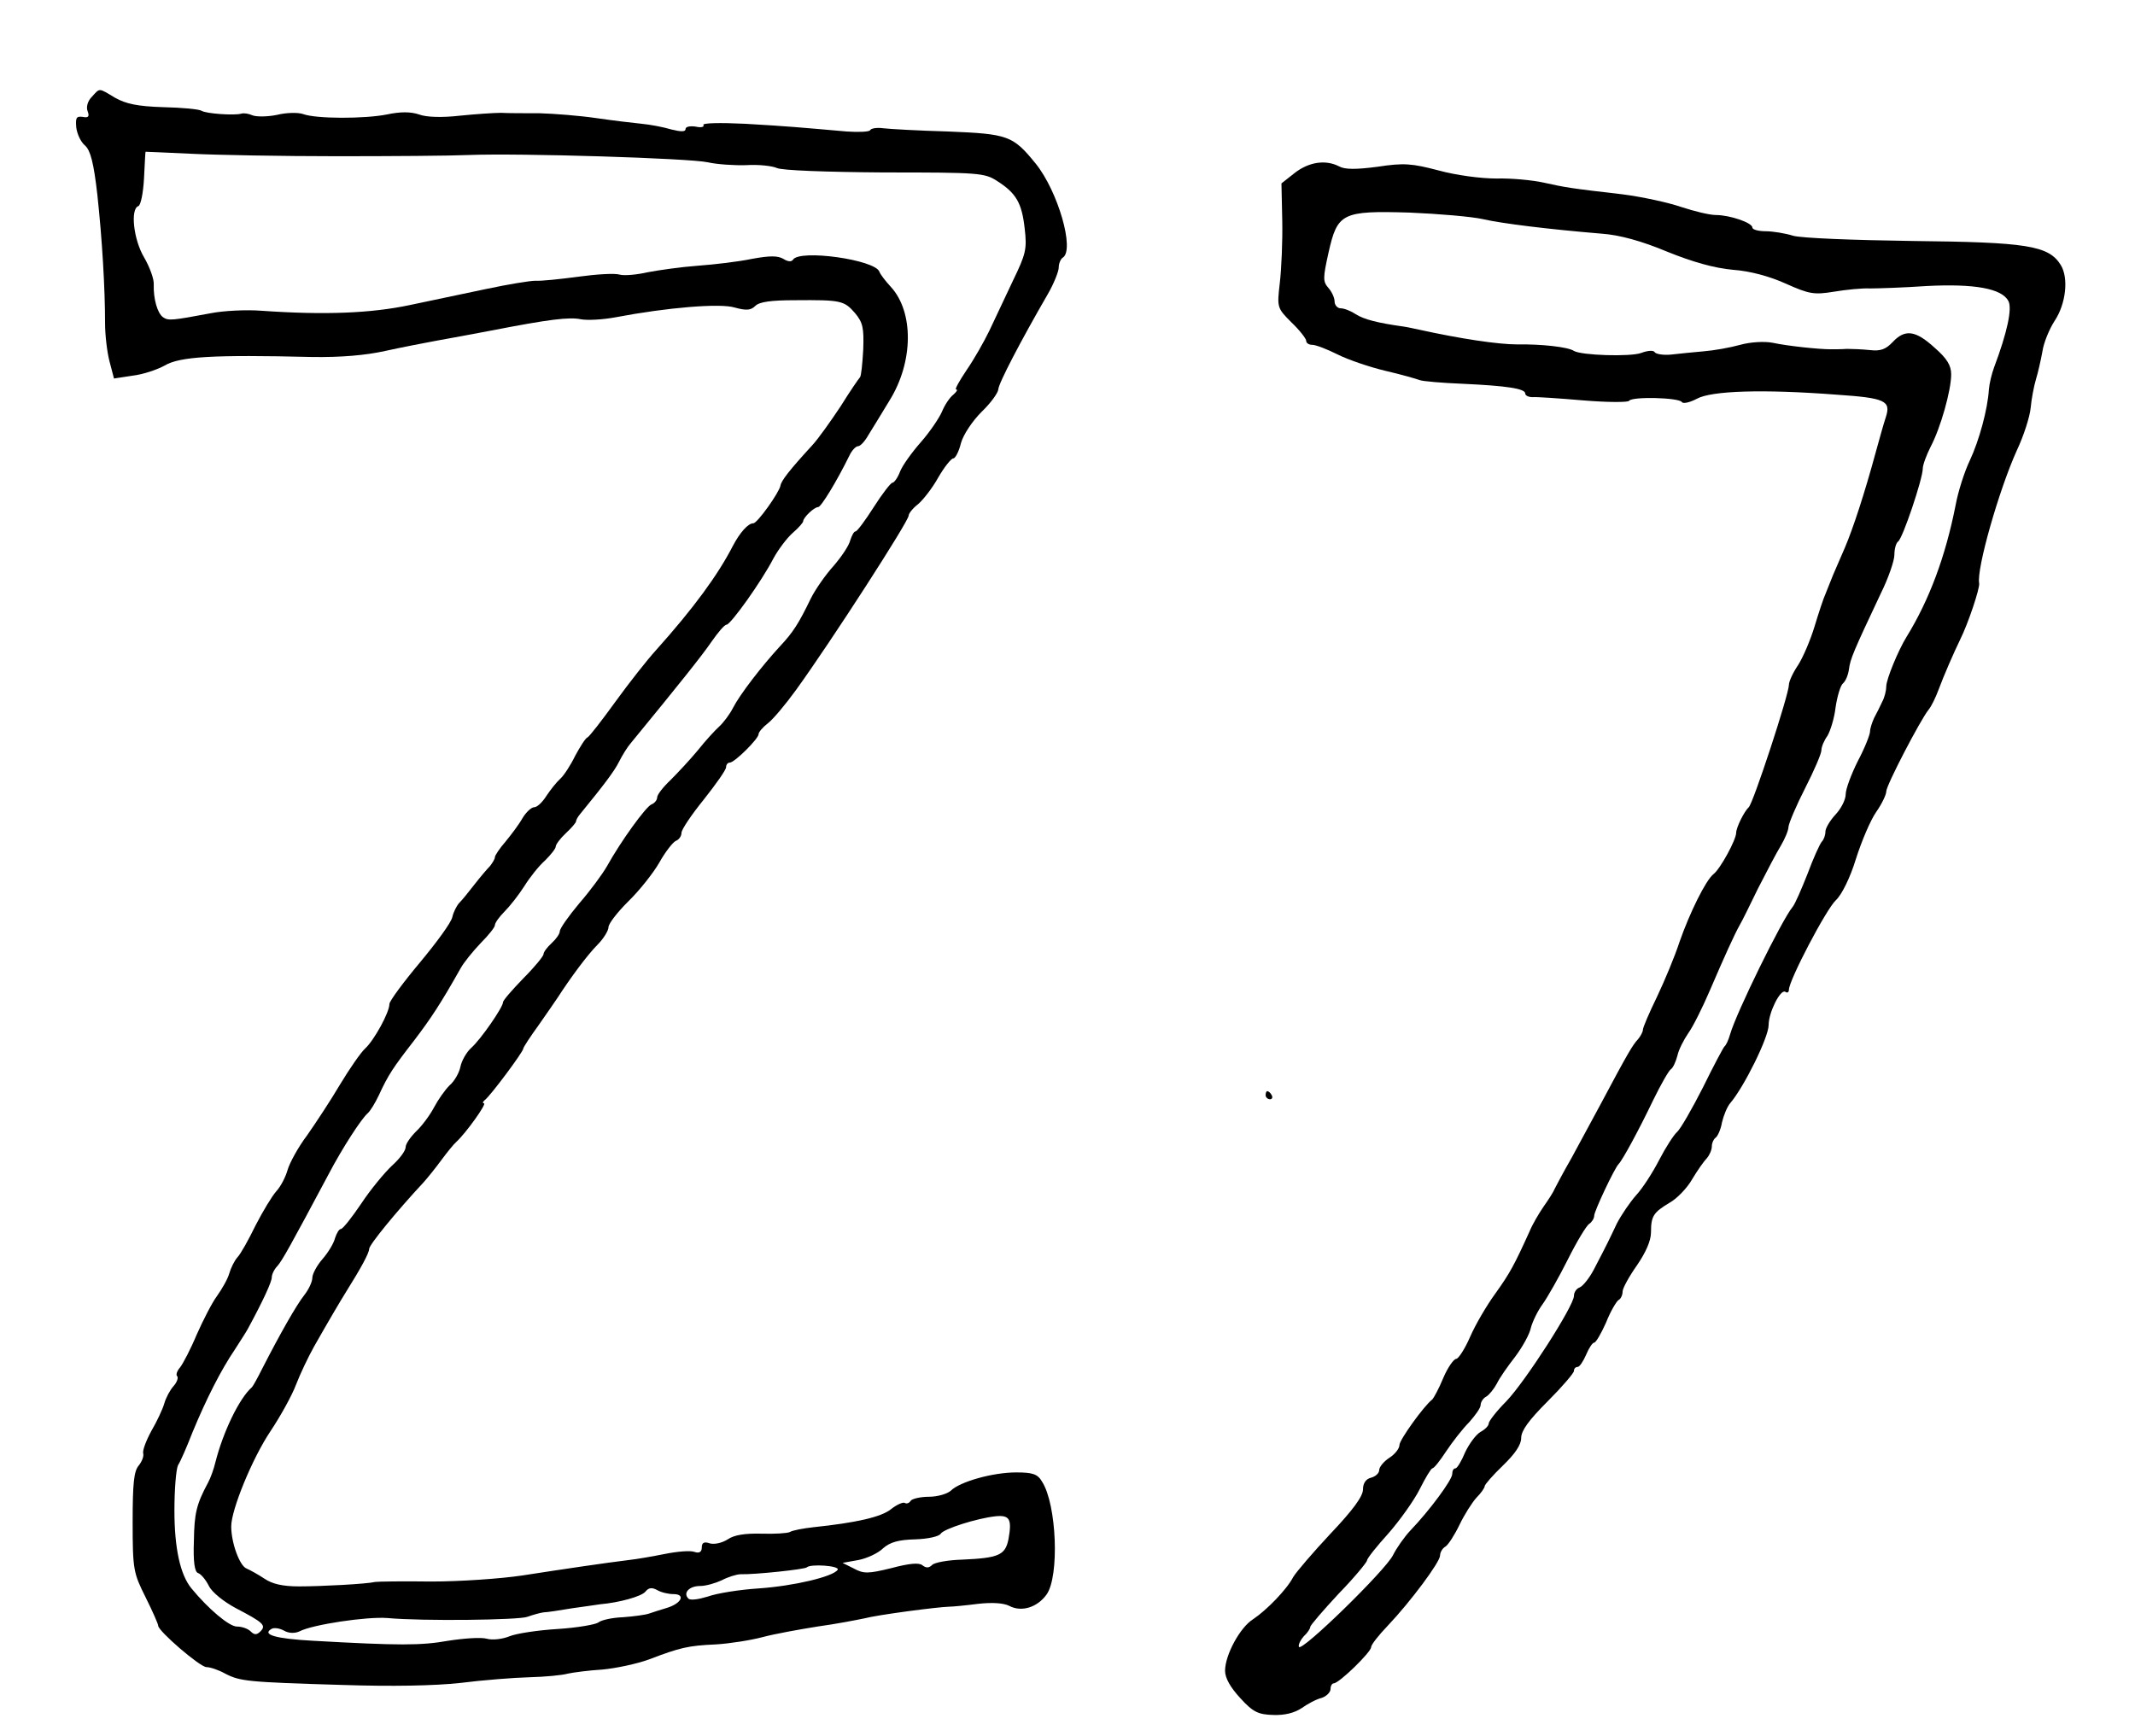 <?xml version="1.0" standalone="no"?>
<!DOCTYPE svg PUBLIC "-//W3C//DTD SVG 20010904//EN"
 "http://www.w3.org/TR/2001/REC-SVG-20010904/DTD/svg10.dtd">
<svg version="1.0" xmlns="http://www.w3.org/2000/svg"
 width="100pt" height="81.323pt" viewBox="0 0 100 81.323"
 preserveAspectRatio="xMidYMid meet">
<g transform="translate(0,81.323) scale(0.019,-0.019)"
fill="#000000" stroke="none">
<path d="M226 4041 c-10 -10 -14 -25 -10 -35 5 -13 2 -17 -12 -14 -16 2 -18
-2 -16 -26 2 -16 11 -36 22 -45 13 -12 21 -42 30 -121 12 -111 19 -231 19
-317 0 -29 5 -71 11 -94 l11 -42 46 7 c26 3 61 15 79 25 37 22 118 27 364 21
69 -1 131 4 180 15 41 9 98 20 125 25 28 5 88 16 135 25 144 28 193 34 222 28
16 -3 54 -1 86 5 126 24 257 35 293 24 29 -8 40 -7 51 4 10 10 39 14 98 14
114 1 121 -1 148 -32 19 -23 22 -36 20 -90 -2 -35 -5 -65 -8 -68 -3 -3 -25
-35 -48 -72 -24 -36 -55 -80 -70 -96 -56 -61 -76 -87 -78 -99 -3 -17 -57 -93
-67 -93 -13 0 -33 -23 -50 -55 -37 -72 -96 -153 -190 -258 -21 -23 -66 -80
-100 -127 -34 -47 -65 -87 -69 -88 -5 -2 -18 -23 -30 -45 -11 -23 -28 -49 -37
-57 -9 -8 -24 -27 -34 -42 -10 -16 -23 -28 -30 -28 -7 0 -20 -12 -29 -27 -9
-16 -28 -41 -42 -58 -14 -16 -26 -34 -26 -38 0 -5 -6 -14 -12 -22 -7 -7 -24
-27 -38 -45 -14 -18 -30 -38 -37 -45 -7 -7 -15 -23 -18 -36 -3 -14 -40 -64
-80 -112 -41 -49 -75 -95 -75 -102 0 -21 -38 -90 -60 -110 -10 -9 -38 -49 -62
-89 -23 -39 -60 -95 -81 -125 -22 -29 -43 -68 -48 -85 -5 -18 -17 -41 -28 -53
-10 -11 -33 -49 -51 -84 -17 -35 -37 -71 -45 -79 -7 -8 -16 -26 -20 -40 -4
-14 -18 -38 -30 -55 -12 -16 -34 -59 -50 -95 -15 -36 -34 -72 -41 -81 -8 -9
-11 -19 -7 -22 3 -4 -1 -15 -9 -24 -9 -10 -19 -29 -23 -43 -4 -14 -18 -44 -32
-68 -13 -24 -22 -48 -20 -55 2 -7 -3 -20 -11 -30 -12 -14 -15 -44 -15 -140 0
-117 2 -125 32 -185 17 -34 31 -66 31 -70 0 -13 103 -102 119 -102 9 0 30 -7
46 -16 37 -19 54 -21 290 -28 122 -4 226 -2 290 5 55 7 132 13 170 14 39 1 81
5 95 9 14 3 52 8 85 10 33 3 85 14 115 25 76 29 96 34 165 37 33 2 85 10 115
18 30 8 91 19 135 26 44 6 96 16 115 20 34 9 179 28 210 29 8 0 40 3 71 7 36
4 63 2 77 -5 30 -16 69 -4 92 28 32 45 25 222 -11 278 -11 19 -23 23 -64 23
-58 0 -139 -23 -161 -45 -9 -8 -33 -15 -54 -15 -21 0 -42 -5 -45 -10 -4 -6
-10 -8 -15 -5 -4 2 -19 -4 -34 -16 -24 -19 -85 -33 -190 -44 -27 -3 -53 -8
-59 -12 -6 -3 -37 -5 -70 -4 -40 1 -67 -3 -83 -14 -14 -9 -33 -13 -44 -10 -14
5 -20 2 -20 -10 0 -11 -6 -15 -18 -11 -10 4 -43 1 -73 -5 -30 -6 -70 -13 -89
-15 -57 -7 -159 -22 -262 -38 -53 -8 -154 -15 -225 -15 -70 1 -132 0 -138 -1
-21 -5 -132 -11 -188 -11 -40 0 -66 6 -85 19 -15 10 -35 21 -44 25 -17 6 -38
63 -38 104 0 41 52 168 97 235 24 36 53 88 63 115 10 26 30 68 44 93 34 60 64
111 79 135 37 59 57 96 57 106 0 10 67 92 134 164 10 11 30 36 44 55 14 19 31
40 37 45 24 22 76 95 68 95 -4 0 -3 4 2 8 13 9 95 119 95 127 0 3 17 29 38 58
20 29 42 60 47 68 31 48 73 105 98 130 15 15 27 35 27 43 0 9 22 37 48 63 27
26 62 70 77 96 15 27 34 51 41 54 8 3 14 12 14 20 0 8 25 45 55 82 30 38 55
73 55 80 0 6 4 11 9 11 12 0 71 59 71 70 0 5 10 17 23 27 13 10 44 47 70 83
86 119 277 415 277 429 0 5 10 18 23 28 12 10 35 39 50 66 15 26 32 47 37 47
5 0 14 17 19 38 6 21 28 54 51 77 22 21 40 46 41 55 0 14 56 121 122 235 15
26 27 56 27 66 0 10 5 21 10 24 30 19 -12 164 -67 232 -56 69 -68 73 -216 79
-72 2 -144 6 -160 8 -15 2 -30 0 -32 -5 -3 -4 -29 -5 -58 -3 -114 10 -146 13
-250 19 -63 3 -106 2 -103 -3 3 -5 -6 -7 -19 -4 -14 2 -25 0 -25 -6 0 -7 -11
-7 -35 -1 -20 6 -52 12 -73 14 -20 2 -71 8 -112 14 -41 6 -104 11 -140 12 -36
0 -78 0 -95 1 -16 0 -62 -3 -101 -7 -44 -5 -83 -4 -101 3 -21 7 -46 7 -79 0
-55 -11 -175 -11 -207 1 -11 4 -40 4 -64 -2 -24 -5 -52 -5 -61 -1 -9 4 -21 6
-27 4 -18 -5 -87 0 -98 7 -6 4 -49 8 -95 9 -63 2 -91 8 -118 23 -42 25 -37 25
-58 2z m604 -146 c135 0 281 1 325 3 127 5 546 -8 590 -18 22 -5 65 -8 95 -7
30 2 64 -2 75 -7 12 -6 121 -10 265 -11 233 0 247 -1 278 -21 47 -30 61 -54
68 -117 6 -51 3 -63 -29 -129 -19 -40 -45 -95 -58 -123 -13 -27 -38 -71 -56
-97 -18 -27 -30 -48 -26 -48 5 0 1 -6 -7 -13 -9 -7 -21 -25 -28 -42 -7 -16
-30 -50 -52 -75 -22 -25 -45 -57 -51 -72 -6 -16 -15 -28 -19 -28 -4 0 -25 -27
-46 -60 -21 -33 -41 -60 -45 -60 -4 0 -9 -10 -13 -22 -3 -13 -22 -41 -41 -63
-20 -22 -45 -58 -56 -80 -30 -62 -44 -84 -76 -118 -46 -50 -99 -119 -116 -152
-8 -16 -24 -37 -34 -46 -10 -9 -34 -35 -53 -59 -19 -23 -50 -56 -67 -73 -18
-17 -33 -36 -33 -43 0 -6 -6 -14 -14 -17 -14 -6 -75 -90 -110 -153 -11 -19
-41 -60 -68 -91 -26 -31 -48 -62 -48 -69 0 -6 -9 -19 -20 -29 -11 -10 -20 -22
-20 -27 0 -5 -22 -32 -50 -60 -27 -28 -50 -54 -50 -59 0 -12 -55 -92 -79 -113
-11 -10 -23 -31 -26 -46 -3 -15 -15 -36 -27 -46 -11 -11 -28 -35 -38 -54 -10
-19 -30 -46 -44 -59 -14 -14 -26 -31 -26 -39 0 -9 -15 -29 -34 -46 -18 -17
-53 -59 -76 -94 -23 -34 -45 -62 -50 -62 -4 0 -10 -10 -14 -22 -3 -13 -17 -36
-31 -52 -14 -16 -25 -37 -25 -46 0 -10 -9 -29 -20 -43 -19 -24 -59 -94 -104
-182 -11 -22 -22 -42 -25 -45 -31 -27 -71 -110 -90 -185 -4 -17 -12 -39 -18
-50 -29 -54 -34 -76 -35 -144 -2 -52 2 -76 10 -79 7 -2 19 -16 27 -32 8 -16
37 -39 67 -55 67 -35 75 -42 60 -57 -9 -9 -15 -9 -24 0 -7 7 -22 12 -34 12
-19 0 -70 43 -112 94 -28 34 -42 100 -42 192 0 52 4 102 9 112 6 9 22 46 36
82 34 82 70 153 104 203 14 22 29 45 32 51 38 70 59 116 59 127 0 7 6 20 14
28 12 14 30 46 126 226 34 65 81 137 96 150 7 6 19 26 28 45 23 50 35 68 87
135 41 54 65 90 114 177 8 15 31 43 50 63 19 19 35 39 35 44 0 6 11 21 24 34
13 13 35 41 49 63 13 21 36 50 51 63 14 14 26 29 26 34 0 5 11 20 25 33 14 13
25 26 25 29 0 3 4 11 10 18 58 71 84 105 96 129 8 16 21 37 29 46 119 145 175
215 199 250 16 23 32 42 37 42 10 0 86 106 116 164 12 22 34 51 48 63 14 12
25 25 25 28 0 9 27 35 37 35 7 0 45 62 77 127 6 13 16 23 21 23 6 0 17 12 26
28 9 15 33 53 52 85 59 95 60 218 3 280 -13 14 -26 31 -28 37 -10 30 -197 56
-213 30 -4 -6 -13 -5 -24 2 -14 8 -33 8 -77 0 -33 -7 -93 -14 -134 -17 -41 -3
-97 -11 -123 -16 -26 -6 -57 -9 -69 -6 -12 4 -58 1 -102 -5 -45 -6 -92 -11
-106 -10 -14 0 -68 -9 -120 -20 -52 -11 -138 -29 -190 -40 -95 -20 -208 -25
-365 -14 -38 3 -95 0 -125 -6 -96 -18 -105 -19 -118 -10 -14 10 -24 45 -23 81
1 13 -10 43 -24 67 -26 44 -34 119 -14 126 6 2 12 32 14 68 2 36 3 65 4 66 1
0 52 -2 114 -5 61 -3 222 -6 357 -6z m1656 -3410 c-8 -39 -24 -46 -114 -50
-35 -1 -68 -7 -74 -13 -8 -8 -15 -8 -24 -1 -8 7 -32 5 -77 -7 -57 -14 -68 -14
-92 -1 l-28 14 39 7 c21 4 49 17 61 29 17 15 38 21 79 22 31 1 59 7 63 14 8
12 89 38 136 43 34 3 40 -7 31 -57z m-421 -75 c-11 -17 -108 -40 -195 -46 -47
-3 -103 -12 -125 -20 -23 -7 -43 -10 -48 -5 -14 14 2 31 29 31 14 0 38 7 53
14 15 8 37 15 47 15 35 -1 158 12 163 17 9 9 82 4 76 -6z m-405 -60 c31 0 20
-23 -16 -34 -16 -5 -36 -11 -44 -14 -8 -3 -37 -7 -64 -9 -27 -1 -54 -7 -61
-13 -7 -5 -52 -13 -100 -16 -49 -3 -102 -11 -119 -18 -17 -7 -42 -10 -56 -6
-14 4 -56 1 -95 -5 -67 -12 -121 -12 -334 0 -91 5 -126 15 -102 29 6 4 20 2
31 -4 12 -7 27 -7 38 -2 32 17 167 37 217 33 87 -8 325 -5 345 3 14 5 32 10
40 11 8 0 40 5 70 10 30 4 62 9 70 10 46 4 101 19 111 31 8 10 16 11 29 4 10
-6 28 -10 40 -10z"/>
<path d="M3192 3854 l-33 -26 2 -92 c1 -50 -2 -119 -6 -153 -7 -61 -7 -62 29
-98 20 -19 36 -40 36 -45 0 -6 7 -10 15 -10 9 0 37 -11 63 -24 26 -13 79 -31
117 -40 39 -9 77 -20 85 -23 8 -3 56 -7 105 -9 110 -5 155 -12 155 -24 0 -5 8
-9 18 -9 9 1 66 -3 125 -8 60 -5 111 -5 113 -1 7 11 123 8 130 -3 3 -5 20 -1
37 8 36 20 164 24 346 10 118 -8 133 -15 120 -55 -5 -15 -16 -54 -25 -87 -28
-103 -56 -188 -76 -235 -11 -25 -24 -55 -29 -67 -5 -13 -13 -33 -18 -45 -6
-13 -18 -50 -28 -83 -10 -33 -28 -75 -40 -94 -13 -19 -23 -41 -23 -49 0 -24
-88 -292 -99 -302 -11 -10 -31 -50 -31 -63 0 -17 -39 -89 -56 -102 -19 -15
-59 -96 -84 -168 -11 -34 -36 -94 -55 -134 -19 -39 -35 -76 -35 -82 0 -5 -6
-16 -12 -23 -13 -14 -24 -32 -91 -158 -22 -41 -55 -102 -73 -135 -19 -33 -37
-67 -41 -75 -3 -8 -16 -28 -28 -45 -11 -16 -27 -43 -34 -60 -38 -84 -49 -104
-84 -153 -22 -30 -50 -78 -63 -108 -13 -30 -29 -54 -34 -54 -6 0 -21 -21 -32
-47 -11 -27 -24 -50 -27 -53 -21 -16 -81 -100 -81 -112 0 -9 -11 -23 -25 -32
-14 -9 -25 -23 -25 -30 0 -8 -9 -16 -20 -19 -13 -3 -20 -14 -20 -29 0 -17 -25
-51 -80 -109 -43 -46 -85 -95 -92 -107 -16 -31 -66 -82 -99 -104 -32 -20 -69
-88 -69 -127 0 -18 13 -41 38 -68 31 -34 44 -40 81 -41 28 -1 52 5 70 17 14
10 36 22 49 25 12 4 22 14 22 22 0 8 4 14 8 14 13 0 92 77 92 89 0 6 18 29 41
53 56 59 129 157 129 173 0 8 6 18 13 22 7 4 23 29 35 54 12 25 31 55 42 67
11 11 20 24 20 28 0 4 20 27 45 51 30 29 45 51 45 68 0 18 19 44 65 90 36 36
65 70 65 75 0 6 4 10 9 10 5 0 14 14 21 30 7 17 16 30 20 30 4 0 17 22 29 49
11 28 26 53 31 56 6 3 10 13 10 21 0 8 16 37 35 64 22 32 35 61 35 82 0 40 6
49 46 73 18 10 43 36 55 57 13 22 30 46 37 53 6 7 12 20 12 29 0 8 4 17 9 21
5 3 13 20 16 38 4 17 13 39 20 47 35 41 95 163 95 193 0 31 29 89 41 82 5 -4
9 -1 9 5 0 23 92 199 116 221 14 13 35 55 49 101 14 44 36 96 50 116 14 20 25
43 25 51 0 15 84 176 104 201 7 8 18 31 25 50 13 35 37 90 53 123 20 40 49
127 47 139 -7 35 49 231 93 328 17 36 32 83 34 105 2 22 8 53 13 70 5 16 12
47 16 69 3 21 17 55 30 75 28 42 35 106 15 138 -30 48 -84 56 -365 59 -146 2
-275 7 -295 13 -19 6 -50 11 -67 11 -18 0 -33 4 -33 9 0 12 -56 31 -90 31 -15
0 -53 9 -86 20 -32 11 -97 25 -144 31 -130 15 -141 17 -195 29 -27 6 -80 11
-116 10 -39 0 -99 8 -143 20 -65 17 -85 19 -150 9 -53 -7 -81 -7 -95 1 -33 17
-74 11 -109 -16z m463 -114 c48 -11 162 -25 294 -36 43 -3 98 -18 160 -44 64
-26 118 -41 163 -45 42 -3 90 -16 130 -34 58 -26 70 -28 119 -20 30 5 70 9 89
8 19 0 82 2 140 6 117 6 185 -6 201 -37 10 -18 -3 -78 -35 -163 -6 -16 -12
-41 -13 -55 -3 -49 -24 -126 -47 -175 -13 -27 -29 -77 -35 -110 -25 -127 -65
-234 -121 -325 -21 -34 -50 -105 -50 -122 0 -10 -4 -27 -10 -38 -5 -11 -14
-29 -20 -40 -5 -11 -10 -26 -10 -33 0 -8 -13 -41 -30 -73 -16 -32 -30 -69 -30
-82 0 -13 -11 -35 -25 -50 -14 -15 -25 -34 -25 -42 0 -9 -4 -20 -9 -25 -5 -6
-21 -41 -35 -79 -15 -38 -31 -75 -37 -82 -26 -31 -139 -261 -154 -314 -4 -14
-10 -27 -14 -30 -3 -3 -27 -48 -53 -101 -27 -53 -55 -102 -64 -110 -8 -7 -28
-38 -44 -69 -16 -31 -41 -70 -57 -87 -15 -17 -36 -48 -47 -69 -19 -40 -22 -47
-57 -114 -11 -21 -27 -41 -35 -44 -8 -3 -14 -12 -14 -21 0 -24 -119 -210 -167
-260 -24 -24 -43 -49 -43 -54 0 -6 -9 -15 -20 -21 -11 -6 -28 -29 -38 -50 -9
-22 -20 -40 -24 -40 -5 0 -8 -6 -8 -14 0 -14 -55 -89 -103 -139 -15 -16 -34
-43 -43 -61 -18 -37 -227 -241 -232 -226 -2 5 4 17 12 26 9 8 16 19 16 23 0 4
32 41 70 82 39 40 70 78 70 82 0 5 24 35 53 67 28 32 63 81 77 109 14 28 28
51 31 51 4 0 19 19 34 42 16 24 41 56 57 72 15 17 28 35 28 42 0 7 6 17 14 21
7 4 19 19 26 32 6 13 27 43 45 66 18 24 36 56 39 72 4 15 17 42 29 58 12 17
40 66 62 110 22 44 46 84 53 88 6 4 12 13 12 20 0 11 50 117 60 127 10 10 51
86 85 157 19 39 39 74 44 77 5 3 12 18 16 33 3 15 16 40 27 56 11 15 35 63 53
105 36 84 61 139 74 162 5 8 25 49 45 90 21 41 46 89 56 105 10 17 19 38 19
47 1 9 19 52 41 95 22 43 40 85 40 93 0 9 7 25 15 36 7 12 17 43 20 70 4 27
12 54 18 59 7 6 13 21 15 35 3 25 11 44 78 186 19 38 34 82 34 96 0 15 4 29 9
33 11 6 61 155 61 180 0 9 9 33 19 53 25 47 51 140 51 179 0 22 -10 39 -41 66
-47 43 -73 46 -103 14 -17 -18 -30 -23 -56 -20 -19 2 -45 3 -57 3 -13 -1 -31
-1 -40 -1 -29 0 -106 8 -143 16 -20 4 -55 2 -80 -5 -25 -7 -65 -14 -90 -16
-25 -2 -61 -6 -80 -8 -19 -2 -38 1 -41 6 -3 5 -17 4 -33 -2 -27 -10 -148 -6
-166 5 -15 10 -82 17 -140 16 -47 0 -140 14 -240 36 -14 3 -32 7 -40 8 -65 9
-98 18 -117 30 -12 8 -29 15 -38 15 -8 0 -15 8 -15 17 0 9 -7 24 -15 33 -14
16 -14 24 0 87 22 98 33 104 200 99 72 -3 153 -10 180 -16z"/>
<path d="M3120 1580 c0 -5 5 -10 11 -10 5 0 7 5 4 10 -3 6 -8 10 -11 10 -2 0
-4 -4 -4 -10z"/>
</g>
</svg>
